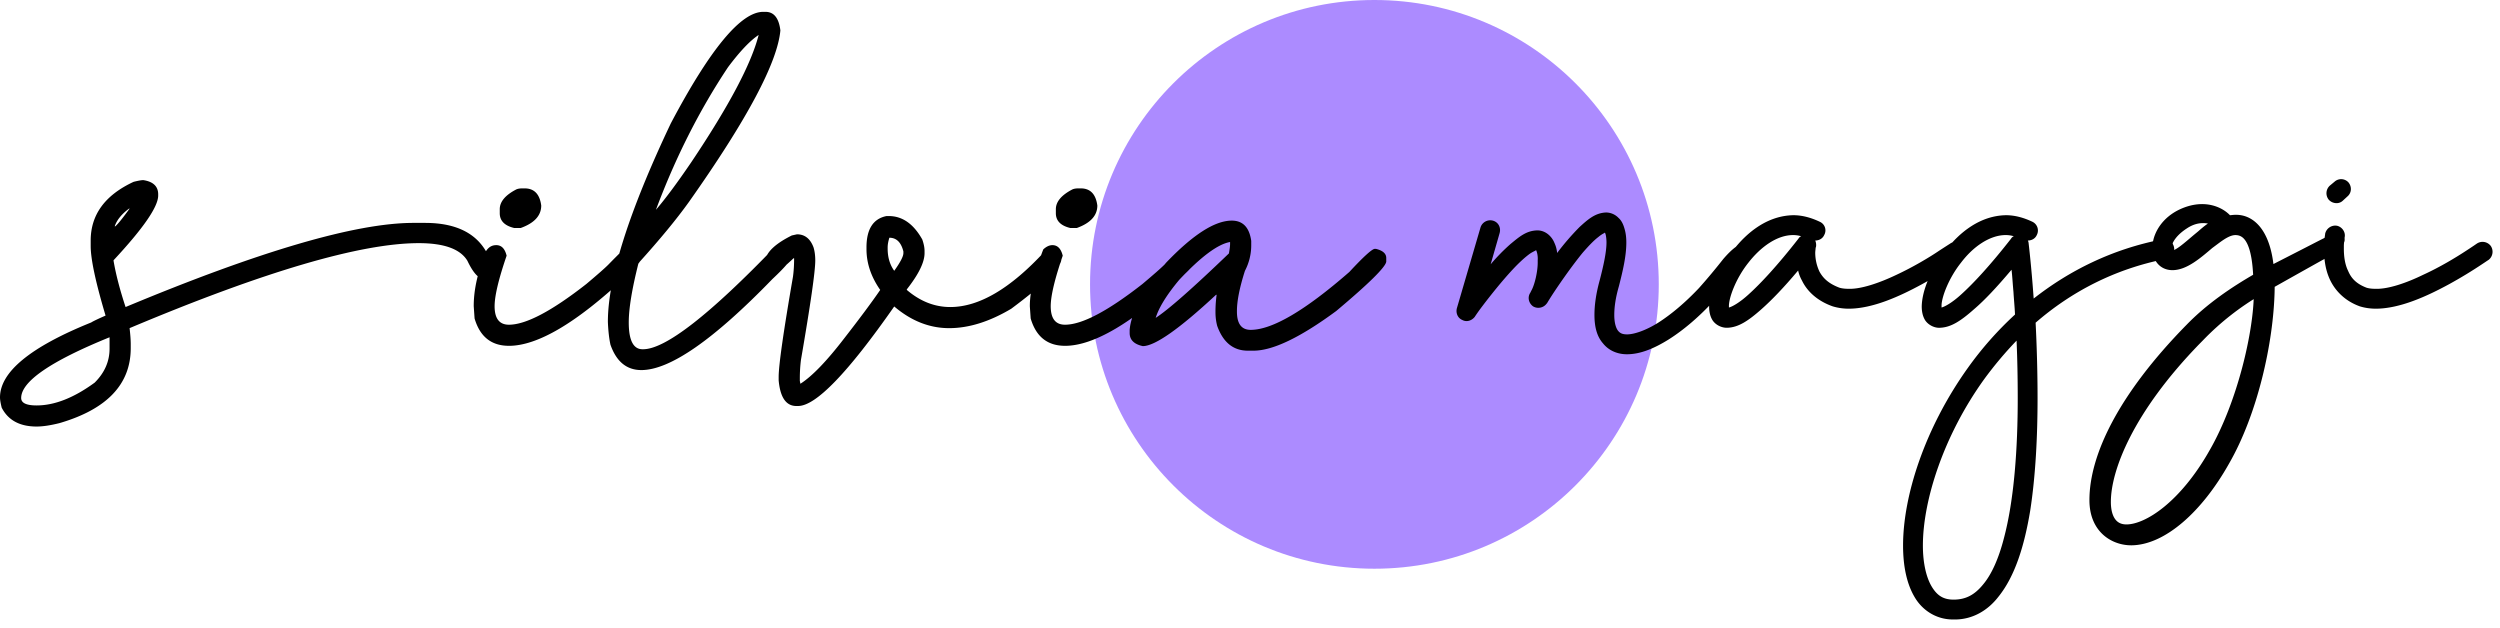 <svg width="211" height="53" xmlns="http://www.w3.org/2000/svg"><g fill="none" fill-rule="evenodd"><circle fill="#AC8BFF" cx="116" cy="24" r="24"/><g fill="#000" fill-rule="nonzero"><path d="M137.327 29.899c1.116 0 2.297-.493 3.51-1.25 1.247-.788 2.526-1.873 3.773-3.22 1.837-1.973 3.084-3.617 3.084-3.617.328-.394.164-.92-.23-1.183 0 0-.46-.592-2.034 1.249a50.142 50.142 0 0 1-2.034 2.432c-1.18 1.25-2.362 2.236-3.444 2.926-1.05.657-2.034.986-2.625.986-.393 0-.59-.098-.754-.296-.164-.197-.328-.624-.328-1.347 0-.625.098-1.414.393-2.433.328-1.282.624-2.531.624-3.681 0-.362-.033-.724-.132-1.085-.098-.362-.23-.723-.525-.986a1.468 1.468 0 0 0-1.05-.46c-.918.032-1.541.591-2.23 1.216a21.357 21.357 0 0 0-1.903 2.202 2.54 2.54 0 0 0-.23-.855c-.196-.493-.688-1.019-1.377-1.051h-.099c-.918.032-1.509.558-2.23 1.15a16.536 16.536 0 0 0-1.674 1.71l.755-2.63c.131-.46-.099-.92-.558-1.052a.864.864 0 0 0-1.05.559l-2 6.837c-.1.394.065.822.459.986.36.197.787.066 1.05-.263 0 0 .229-.362.655-.92.624-.822 1.608-2.071 2.56-3.09.459-.493.95-.954 1.344-1.25.164-.13.361-.23.492-.295.066-.033.099-.066.132-.066.065.131.164.46.13.888.034.854-.262 2.038-.524 2.498l-.098.197c-.263.394-.132.887.23 1.15a.868.868 0 0 0 1.147-.23l.033-.033s.23-.394.624-.986c.59-.887 1.509-2.202 2.394-3.287.46-.526.919-1.019 1.313-1.315.196-.164.36-.263.492-.328.032-.033.032-.033.065-.033.033.033.033.098.066.164.033.164.065.395.065.658 0 .821-.262 2.005-.59 3.254-.295 1.085-.426 2.038-.426 2.86 0 .986.196 1.808.721 2.4.492.624 1.247.92 2.001.92h.033Zm8.464-2.236c.919-.033 1.739-.558 2.887-1.577.853-.756 1.87-1.808 3.084-3.255.065.296.164.56.328.855.426.887 1.28 1.71 2.591 2.17.427.13.886.197 1.345.197 2.034 0 4.33-1.052 6.2-2.071a38.898 38.898 0 0 0 2.782-1.677l.243-.163.29-.198c.393-.263.458-.79.196-1.184-.262-.361-.787-.46-1.148-.197 0 0-.361.23-.919.592-.82.559-2.198 1.38-3.608 2.038-1.444.69-2.986 1.216-4.036 1.183-.295 0-.59-.033-.787-.098-.951-.362-1.378-.822-1.673-1.348a3.76 3.76 0 0 1-.36-1.578c0-.164.032-.329.032-.427l.016-.048.015-.045.002-.006a.939.939 0 0 0-.066-.526c.328 0 .623-.164.755-.46a.792.792 0 0 0-.361-1.118c-.755-.361-1.51-.558-2.23-.558-2.166.032-3.905 1.413-5.119 2.99-1.213 1.579-1.968 3.354-2 4.734 0 .362.065.79.294 1.15.263.395.755.625 1.181.625h.066Zm.131-1.709v-.066c-.033-.723.59-2.4 1.64-3.714 1.05-1.348 2.428-2.334 3.773-2.334h.033c.197 0 .427.033.656.099a.441.441 0 0 0-.23.197c-1.771 2.268-3.182 3.78-4.199 4.7-.787.724-1.41 1.052-1.673 1.118Zm19.18 26.33c1.448-.04 2.68-.78 3.555-1.907 1.41-1.742 2.198-4.306 2.69-7.264.459-2.959.623-6.311.623-9.5 0-2.235-.066-4.438-.164-6.377 2.953-2.564 6.627-4.536 11.023-5.39.46-.067.754-.527.656-.987-.099-.46-.525-.756-.984-.657-4.232.821-7.84 2.63-10.859 4.996-.197-2.794-.426-4.635-.426-4.668a.61.61 0 0 0-.066-.23c.328 0 .623-.164.754-.46a.817.817 0 0 0-.36-1.118c-.755-.361-1.51-.558-2.231-.558-2.165.032-3.904 1.413-5.118 2.99-1.214 1.579-1.968 3.32-2.001 4.701 0 .395.066.822.295 1.184.263.394.788.657 1.247.624.918-.033 1.739-.558 2.887-1.577.885-.756 1.902-1.841 3.15-3.32.065.525.098 1.183.163 1.873.033.592.099 1.216.131 1.907a28.927 28.927 0 0 0-4.002 4.536c-3.609 5.062-5.446 10.749-5.446 14.956 0 1.71.296 3.222.984 4.372.657 1.118 1.838 1.874 3.215 1.874h.285Zm-1.235-26.33v-.199c.025-.742.638-2.326 1.64-3.581 1.017-1.348 2.428-2.334 3.773-2.334h.033c.197 0 .426.033.656.099a.441.441 0 0 0-.23.197c-1.771 2.268-3.182 3.78-4.199 4.7-.787.724-1.41 1.052-1.673 1.118Zm1.017 24.654c-.853 0-1.378-.33-1.837-1.085-.46-.756-.755-1.973-.755-3.485 0-3.747 1.706-9.204 5.15-14.003a31.795 31.795 0 0 1 2.757-3.287c.065 1.545.098 3.189.098 4.865 0 4.175-.295 8.58-1.181 11.867-.427 1.643-1.017 2.99-1.739 3.846-.721.887-1.476 1.282-2.493 1.282Zm32.314-33.463a.744.744 0 0 0 .525-.198l.393-.361c.361-.296.394-.822.099-1.184a.83.83 0 0 0-1.181-.065l-.394.328a.868.868 0 0 0-.098 1.184.873.873 0 0 0 .656.296Zm3.313 8.908c2.034 0 4.33-1.052 6.2-2.071a37.833 37.833 0 0 0 2.826-1.717l.236-.157c.156-.105.244-.164.252-.164a.873.873 0 0 0 .197-1.184.869.869 0 0 0-1.181-.197s-.328.23-.886.592c-.853.559-2.198 1.38-3.642 2.038-1.41.69-2.952 1.216-4.002 1.183-.328 0-.59-.033-.787-.098-.853-.33-1.28-.79-1.542-1.414-.295-.592-.361-1.315-.361-1.874 0-.295 0-.525.033-.69 0-.164.033-.263.033-.263.098-.427-.197-.887-.656-.986a.88.88 0 0 0-.985.658c0 .065-.098.558-.098 1.281 0 .724.066 1.677.492 2.597.426.92 1.247 1.808 2.526 2.268.427.132.886.198 1.345.198Z"/><path d="M179.86 45.611c2.608 0 5.659-2.662 7.922-6.706 2.336-4.06 3.702-10.017 3.785-14.465l.005-.475c5.32-2.992 4.322-2.417 4.418-2.465 1.762-.888 1.727-1.631 1.024-1.328-1.024.44.02-.053-5.492 2.758-.197-2.91-1.328-4.388-2.805-4.388-.246 0-.492.049-.689.049-.442-.592-1.87-1.48-3.887-.542-2.608 1.232-2.608 4.339-.787 4.339 1.033 0 2.116-.937 3.1-1.776l.59-.44c.542-.398 1.083-.743 1.624-.743 1.28 0 1.82 1.43 1.92 3.994-2.067 1.183-4.085 2.564-5.758 4.29-5.708 5.818-8.07 10.847-8.07 14.496 0 2.515 1.771 3.402 3.1 3.402Zm6.987-7.396c-2.51 4.438-5.56 6.46-7.38 6.46-1.133 0-1.723-.888-1.723-2.318 0-2.763 1.902-7.765 7.623-13.649l.3-.305a23.071 23.071 0 0 1 4.97-3.895v.197c0 3.254-1.378 9.319-3.79 13.51Zm-1.033-18.391-.321.265c-.895.75-1.655 1.46-2.14 1.46-.737 0-.836-1.43.985-2.613 1.18-.789 2.263-.542 3.002-.148-.59.247-1.083.641-1.526 1.036Z" stroke="#000" stroke-width=".826"/></g><path d="M3.09 36c.515 0 1.16-.096 1.932-.289 4.008-1.171 6.012-3.282 6.012-6.33v-.338c0-.353-.033-.802-.097-1.348 11.364-4.782 19.5-7.173 24.41-7.173 2.14 0 3.508.497 4.104 1.492.454.964.877 1.378 1.062 1.397h.048c.58-.113.87-.386.87-.819 0-.16-.065-.481-.194-.963-.869-1.877-2.655-2.816-5.36-2.816h-.989c-4.845 0-12.941 2.367-24.289 7.101-.483-1.46-.82-2.76-1.014-3.9v-.048c2.511-2.696 3.766-4.517 3.766-5.464v-.096c0-.674-.418-1.075-1.255-1.204-.161 0-.435.048-.82.145-2.415 1.123-3.622 2.776-3.622 4.958v.458c0 1.107.418 3.065 1.255 5.873-.66.289-1.062.482-1.207.578C2.567 29.284 0 31.394 0 33.544c0 .193.048.482.145.867C.692 35.471 1.674 36 3.09 36Zm6.64-16.898h-.048c.177-.53.579-1.027 1.207-1.493h.048c-.58.803-.982 1.3-1.207 1.493ZM3.09 34.219c-.869 0-1.303-.209-1.303-.626 0-1.396 2.486-3.105 7.46-5.127v.962c0 1.076-.418 2.03-1.255 2.865-1.755 1.284-3.389 1.926-4.902 1.926Zm40.851-14.973c1.16-.417 1.739-1.05 1.739-1.901-.129-.963-.596-1.445-1.4-1.445h-.194c-.225 0-.402.032-.53.097-.918.481-1.377 1.035-1.377 1.66v.337c0 .642.41 1.06 1.231 1.252h.531Zm-.99 9.942c2.415 0 5.682-1.926 9.803-5.777.966-.867 1.448-1.477 1.448-1.83v-.048c-.128-.546-.37-.818-.724-.818h-.434c-.054 0-.326.242-.816.727l-.223.223c-.198.198-.423.427-.676.686-.29.29-.901.827-1.835 1.613-2.929 2.295-5.11 3.442-6.542 3.442-.805 0-1.208-.521-1.208-1.564 0-.867.338-2.287 1.014-4.26-.145-.595-.434-.891-.869-.891-.257 0-.609.067-.906.562-.756 1.974-1.001 3.37-1.001 4.589l.072 1.035c.451 1.54 1.417 2.31 2.898 2.31Zm11.179 2.046c2.414 0 6.1-2.56 11.058-7.679 1.062-.995 1.593-1.62 1.593-1.878v-.144c0-.45-.29-.73-.869-.842-.048 0-.193.024-.434.072-5.586 5.809-9.32 8.714-11.203 8.714h-.048c-.773 0-1.16-.755-1.16-2.263 0-1.172.274-2.84.822-5.007 1.786-1.974 3.203-3.691 4.249-5.151 4.909-6.949 7.484-11.78 7.726-14.491C65.735 1.522 65.317 1 64.608 1h-.193c-1.883 0-4.482 3.137-7.798 9.412-3.541 7.462-5.312 13.047-5.312 16.754.032.77.105 1.412.217 1.925.5 1.429 1.369 2.143 2.608 2.143Zm1.231-13.528c1.642-4.397 3.67-8.41 6.085-12.036.997-1.332 1.859-2.239 2.583-2.72-.612 2.423-2.511 6.01-5.698 10.76-1.191 1.749-2.181 3.08-2.97 3.996Zm12 16.56c1.497 0 4.2-2.8 8.112-8.4 1.432 1.22 2.978 1.83 4.636 1.83 1.657 0 3.404-.546 5.239-1.638 2.736-2.038 4.144-3.41 4.225-4.116 0-.45-.29-.738-.87-.866h-.144c-.097 0-.226.048-.386.144-2.882 3.13-5.537 4.694-7.968 4.694-1.32 0-2.543-.481-3.67-1.444v-.048c.998-1.268 1.497-2.287 1.497-3.057v-.193c0-.273-.064-.594-.193-.963-.74-1.316-1.682-1.974-2.825-1.974h-.193c-1.127.225-1.69 1.108-1.69 2.648v.145c0 1.187.386 2.334 1.159 3.442-.692 1.01-1.706 2.375-3.042 4.092-1.481 1.926-2.712 3.201-3.694 3.827l-.048-.24v-.241c0-.514.032-1.027.096-1.54.805-4.67 1.207-7.463 1.207-8.378 0-.417-.048-.786-.145-1.107-.273-.738-.74-1.107-1.4-1.107l-.434.096c-1.288.642-2.029 1.3-2.222 1.974v.144c0 .466.29.755.87.867h.096c.193 0 .66-.353 1.4-1.06h.049v.049c0 .546-.032 1.051-.097 1.516-.805 4.654-1.207 7.47-1.207 8.45v.288c.129 1.445.628 2.167 1.497 2.167h.145Zm8.112-11.41c-.37-.513-.555-1.138-.555-1.877v-.096c0-.24.048-.513.145-.818.595 0 .99.385 1.183 1.155v.145c0 .272-.258.77-.773 1.492Zm15.404-3.61c1.158-.417 1.738-1.05 1.738-1.901-.129-.963-.596-1.445-1.4-1.445h-.194c-.225 0-.402.032-.53.097-.918.481-1.377 1.035-1.377 1.66v.337c0 .642.41 1.06 1.231 1.252h.532Zm-.99 9.942c2.414 0 5.682-1.926 9.802-5.777.966-.867 1.449-1.477 1.449-1.83v-.048c-.13-.546-.37-.818-.725-.818h-.434c-.054 0-.326.242-.816.727l-.223.223c-.197.198-.423.427-.675.686-.29.29-.902.827-1.835 1.613-2.93 2.295-5.11 3.442-6.543 3.442-.805 0-1.207-.521-1.207-1.564 0-.867.338-2.287 1.014-4.26-.145-.595-.435-.891-.87-.891-.257 0-.515.12-.772.36-.757 1.974-1.135 3.571-1.135 4.79l.072 1.036c.451 1.54 1.417 2.31 2.898 2.31Zm15.91.409c1.626 0 3.952-1.115 6.978-3.346 2.752-2.31 4.16-3.699 4.225-4.164v-.313c0-.37-.29-.626-.87-.77h-.096c-.225 0-.941.65-2.149 1.95-3.734 3.257-6.51 4.886-8.33 4.886-.772 0-1.158-.514-1.158-1.54v-.049c0-.85.225-1.982.676-3.394a4.639 4.639 0 0 0 .531-2.19v-.338c-.16-1.139-.708-1.709-1.642-1.709-1.432 0-3.283 1.188-5.553 3.563-1.931 2.359-2.953 4.245-3.066 5.657v.265c0 .577.37.946 1.11 1.107 1.015 0 3.075-1.444 6.182-4.333h.048a10.87 10.87 0 0 0-.097 1.324v.144c0 .402.049.787.145 1.156.5 1.396 1.36 2.094 2.583 2.094h.483Zm-8.257-2.768c.274-.883.934-1.95 1.98-3.202 1.835-1.958 3.267-3.025 4.298-3.201v.192c0 .145-.033.401-.097.77-3.074 2.953-5.135 4.767-6.18 5.44Z" fill="#000" fill-rule="nonzero"/></g></svg>